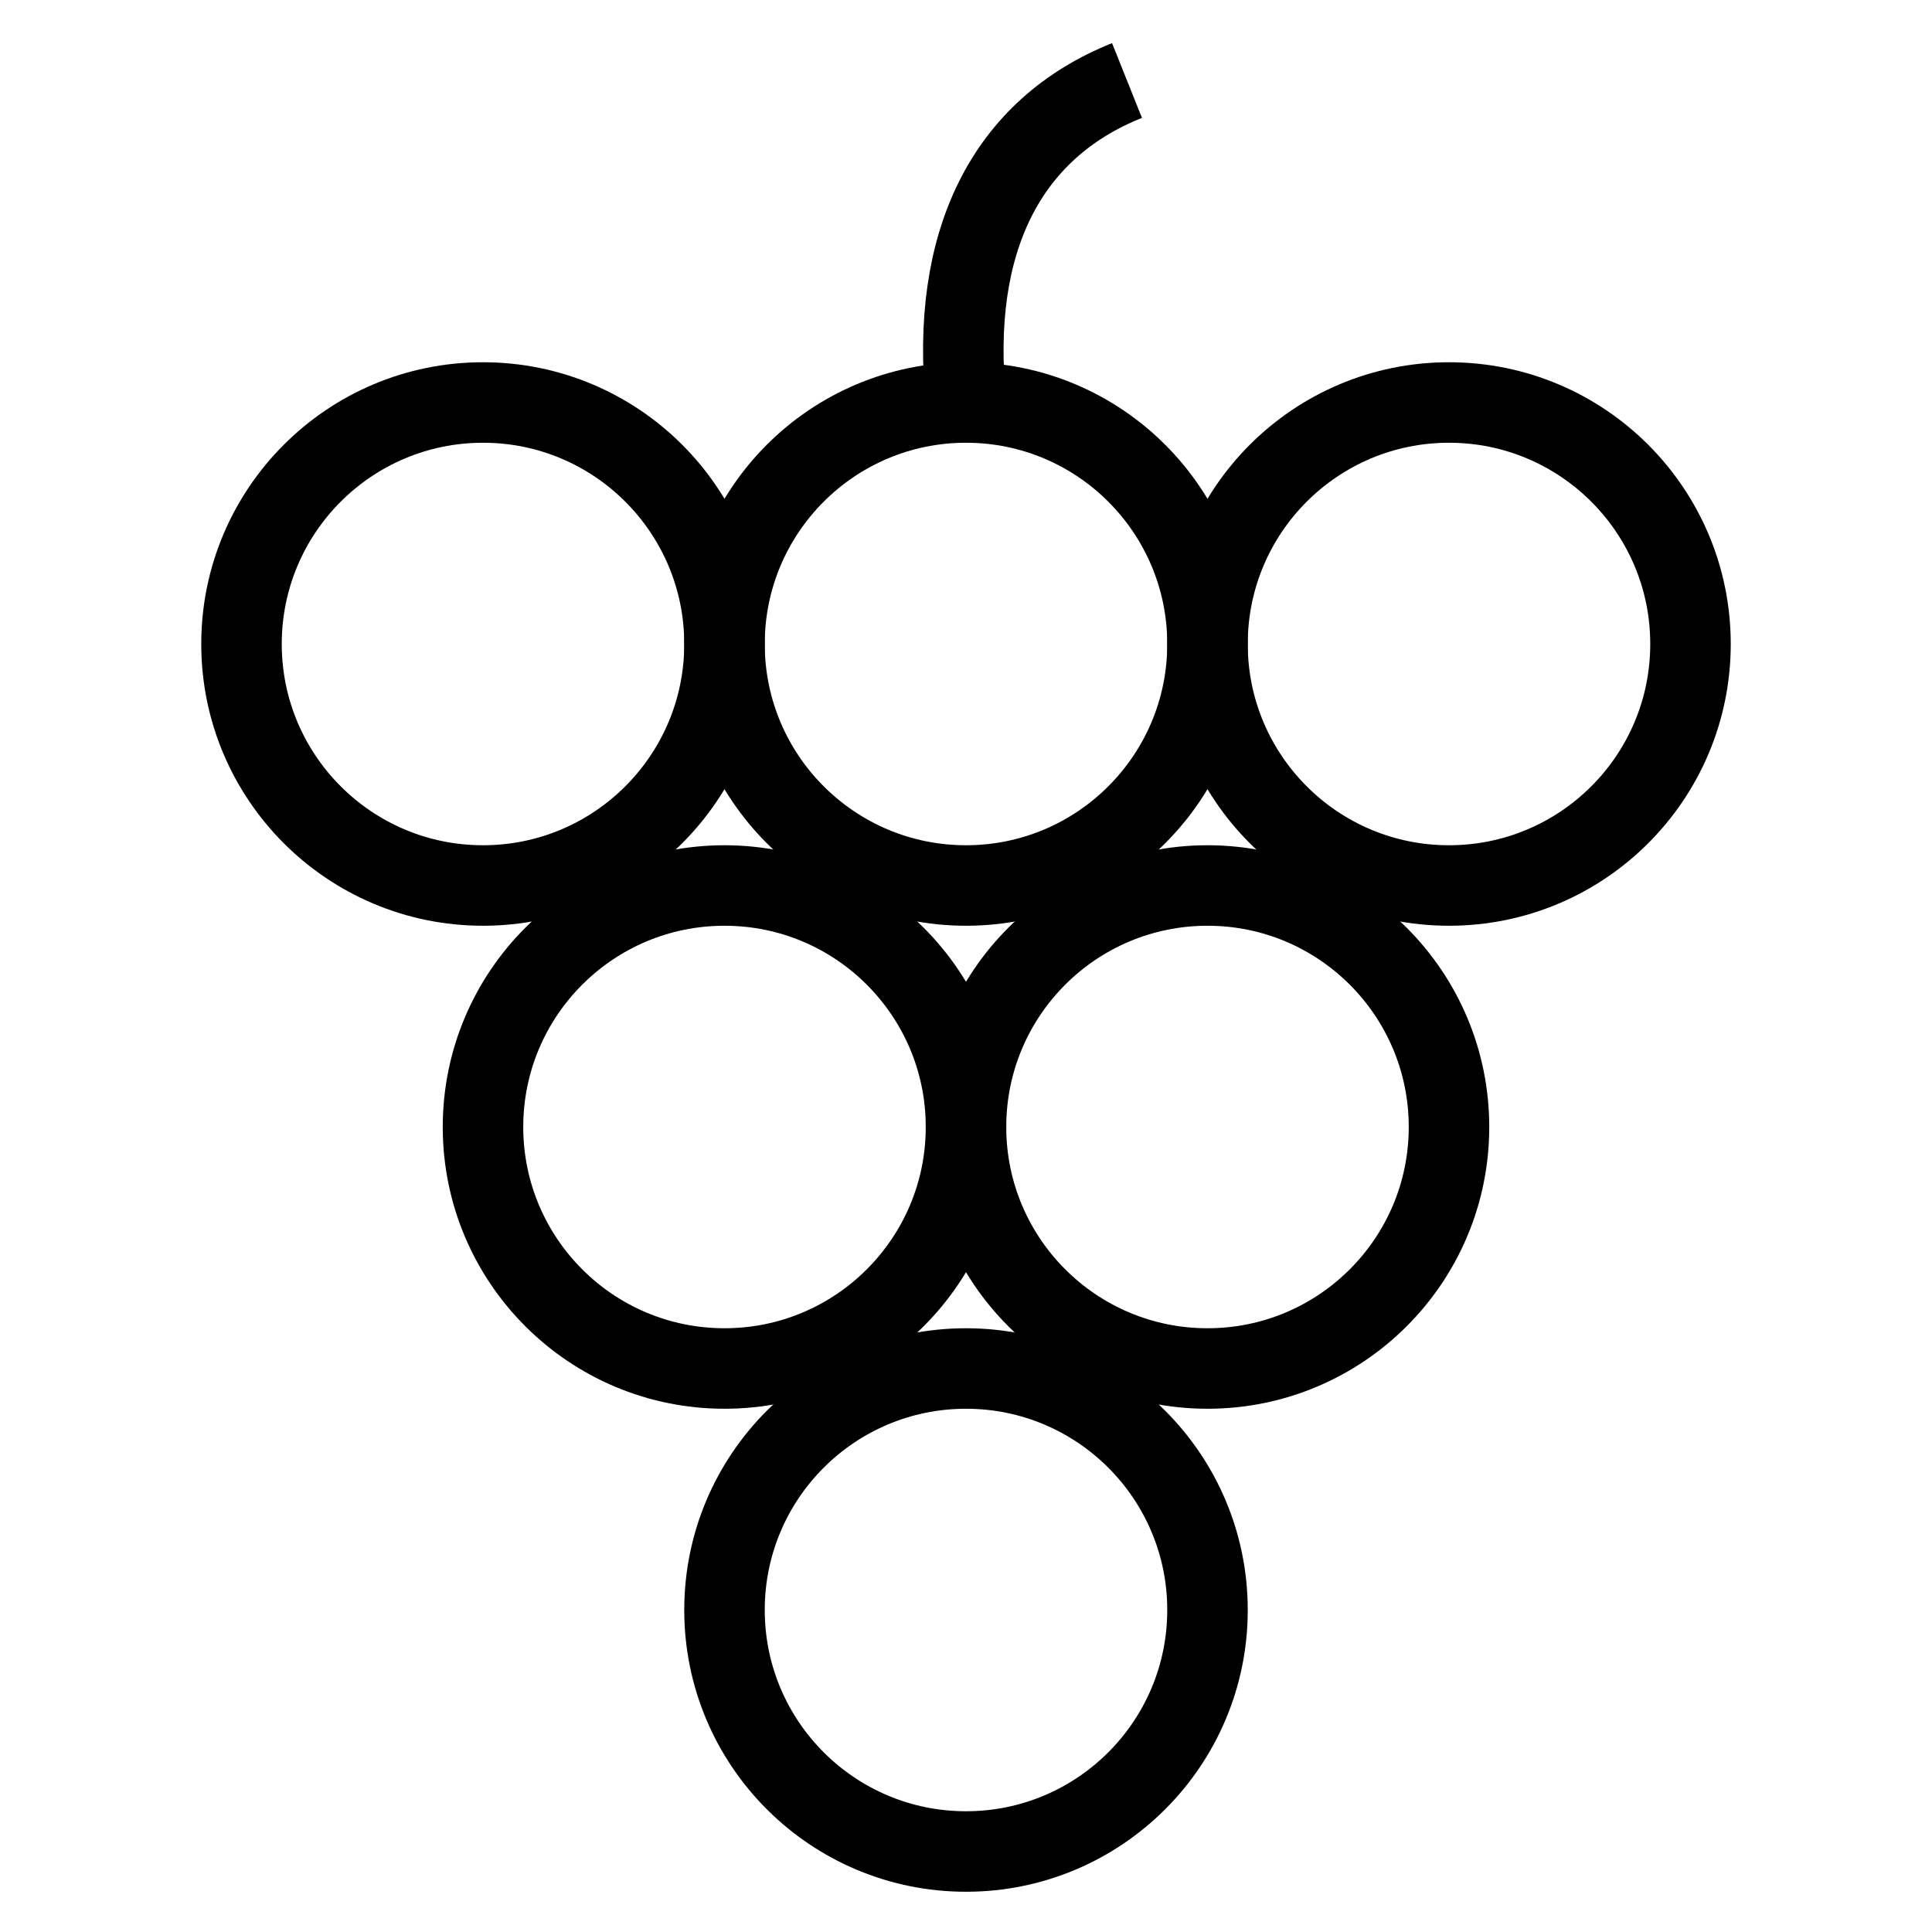 <svg id="nc_icon" xmlns="http://www.w3.org/2000/svg" xml:space="preserve" viewBox="0 0 24 24"><g fill="none" stroke="currentColor" stroke-miterlimit="10" class="nc-icon-wrapper"><path d="M12 5c-.2-2 .5-3.4 2-4" data-cap="butt" data-color="color-2" vector-effect="non-scaling-stroke"/><circle cx="12" cy="20" r="3" stroke-linecap="square" vector-effect="non-scaling-stroke"/><circle cx="12" cy="8" r="3" stroke-linecap="square" vector-effect="non-scaling-stroke"/><circle cx="6" cy="8" r="3" stroke-linecap="square" vector-effect="non-scaling-stroke"/><circle cx="18" cy="8" r="3" stroke-linecap="square" vector-effect="non-scaling-stroke"/><circle cx="9" cy="14" r="3" stroke-linecap="square" vector-effect="non-scaling-stroke"/><circle cx="15" cy="14" r="3" stroke-linecap="square" vector-effect="non-scaling-stroke"/></g></svg>
